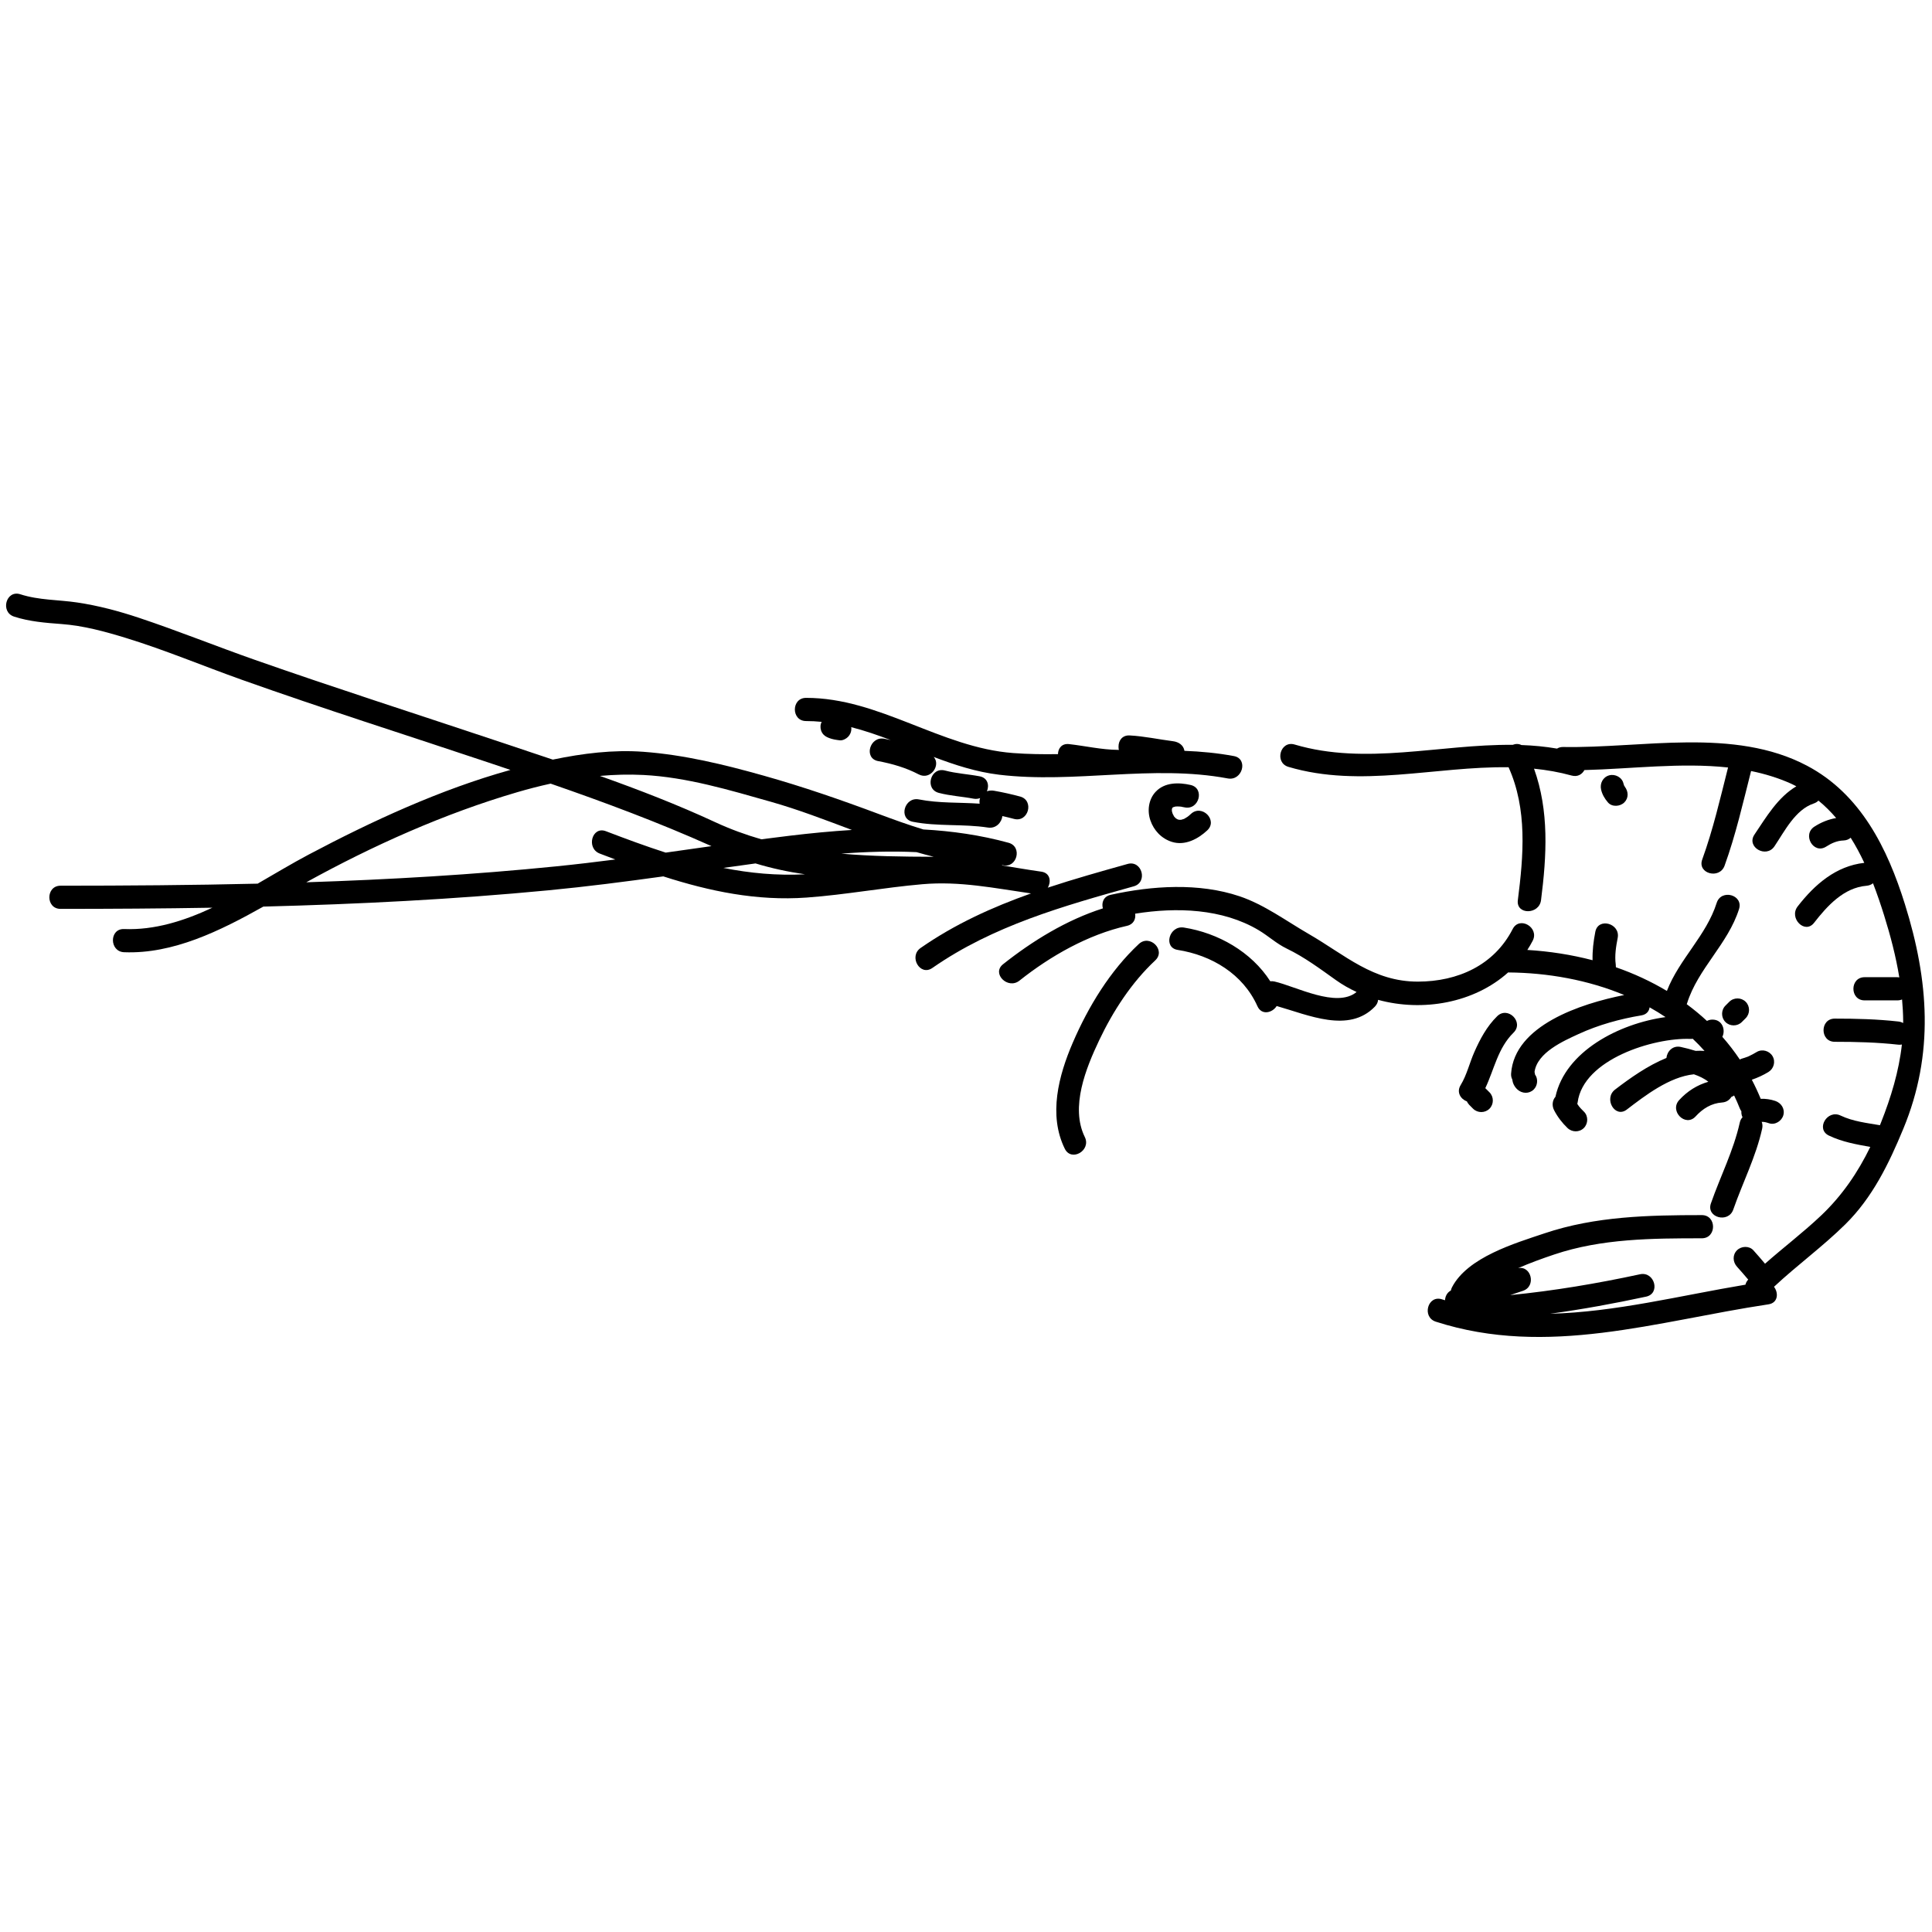 <?xml version="1.0" encoding="utf-8"?>
<!-- Generator: Adobe Illustrator 18.0.0, SVG Export Plug-In . SVG Version: 6.00 Build 0)  -->
<!DOCTYPE svg PUBLIC "-//W3C//DTD SVG 1.1//EN" "http://www.w3.org/Graphics/SVG/1.1/DTD/svg11.dtd">
<svg version="1.1" id="Layer_1" xmlns="http://www.w3.org/2000/svg" xmlns:xlink="http://www.w3.org/1999/xlink" x="0px" y="0px"
	 width="500px" height="500px" viewBox="0 0 500 500" enable-background="new 0 0 500 500" xml:space="preserve">
<g>
	<g>
		<g>
			<path d="M208.611,186.608c1.359-0.001,2.7,0.076,4.029,0.206
				c-0.078,0.157-0.146,0.318-0.192,0.483c-0.213,0.774-0.103,1.619,0.302,2.312
				c0.426,0.727,1.034,1.082,1.793,1.379c0.908,0.354,1.824,0.492,2.792,0.606
				c0.744,0.088,1.615-0.372,2.121-0.879c0.56-0.56,0.879-1.329,0.879-2.121
				c0-0.137-0.022-0.27-0.04-0.405c3.455,0.881,6.845,2.055,10.214,3.338
				c-0.549-0.123-1.102-0.238-1.657-0.342c-3.781-0.71-5.395,5.072-1.595,5.786
				c3.658,0.687,7.192,1.708,10.501,3.437c3.065,1.601,5.802-2.371,3.888-4.509
				c5.498,2.087,11.07,3.894,16.908,4.595
				c19.695,2.364,39.603-2.702,59.189,0.965c3.781,0.708,5.395-5.074,1.595-5.786
				c-4.262-0.798-8.531-1.191-12.804-1.358c-0.24-1.468-1.491-2.302-2.95-2.488
				c-3.748-0.478-7.435-1.293-11.217-1.496c-1.945-0.104-2.905,1.362-2.892,2.872
				c-0.011,0.299,0.019,0.597,0.085,0.887c-0.063-0.004-0.119-0.019-0.185-0.02
				c-4.286-0.032-8.468-1.019-12.713-1.496c-1.885-0.211-2.829,1.127-2.859,2.595
				c-3.873,0.061-7.747,0.008-11.621-0.282c-18.77-1.41-34.58-14.286-53.572-14.278
				C204.742,180.61,204.742,186.61,208.611,186.608z"/>
			<path d="M492.996,234.024c-4.518-14.458-11.423-28.507-25.35-35.861
				c-18.941-10.001-42.719-4.47-63.105-4.842
				c-0.637-0.012-1.158,0.152-1.585,0.416c-3.061-0.528-6.136-0.812-9.22-0.921
				c-0.703-0.365-1.518-0.347-2.255-0.051c-18.858-0.183-38.012,5.38-56.438-0.084
				c-3.719-1.103-5.296,4.688-1.595,5.786c18.679,5.538,37.997-0.176,56.973,0.099
				c4.878,10.885,3.875,22.798,2.396,34.399c-0.488,3.831,5.518,3.784,6,0
				c1.479-11.602,2.121-23.116-1.812-34.031c3.259,0.327,6.504,0.885,9.73,1.776
				c1.551,0.429,2.721-0.323,3.305-1.417c12.126-0.306,25-1.987,37.179-0.668
				c-2.023,8.003-3.867,16.045-6.684,23.821c-1.321,3.647,4.479,5.203,5.786,1.595
				c2.896-7.996,4.766-16.273,6.857-24.499c3.524,0.718,6.967,1.759,10.29,3.243
				c0.492,0.22,0.953,0.473,1.425,0.713c-4.774,2.819-7.782,7.94-10.845,12.498
				c-2.165,3.222,3.036,6.221,5.181,3.028c2.628-3.911,5.396-9.492,10.172-11.085
				c0.505-0.168,0.901-0.43,1.215-0.743c1.676,1.363,3.189,2.884,4.583,4.512
				c-1.998,0.337-3.876,1.101-5.616,2.214c-3.248,2.078-0.242,7.273,3.028,5.181
				c1.394-0.892,2.823-1.534,4.468-1.585c0.789-0.024,1.408-0.302,1.875-0.715
				c1.309,2.071,2.471,4.253,3.525,6.5c-7.347,0.827-12.819,5.586-17.243,11.279
				c-2.344,3.015,1.87,7.295,4.243,4.243c3.41-4.387,7.691-9.104,13.583-9.591
				c0.679-0.056,1.232-0.297,1.672-0.644c1.064,2.748,2.009,5.535,2.87,8.29
				c1.658,5.304,3.053,10.641,3.937,16.067c-0.162-0.024-0.323-0.05-0.502-0.05
				c-2.825,0-5.65,0-8.475,0c-3.869,0-3.869,6,0,6c2.825,0,5.65,0,8.475,0
				c0.462,0,0.865-0.09,1.216-0.24c0.163,1.849,0.276,3.706,0.288,5.583
				c0.001,0.174-0.005,0.348-0.006,0.522c-0.357-0.204-0.774-0.345-1.249-0.398
				c-5.47-0.612-10.952-0.75-16.452-0.748c-3.869,0.002-3.869,6.002,0,6
				c5.5-0.003,10.982,0.136,16.452,0.748c0.343,0.038,0.643,0.01,0.924-0.045
				c-0.772,6.951-2.836,13.709-5.416,20.218c-0.089,0.224-0.181,0.444-0.271,0.667
				c-3.443-0.589-7.003-0.984-10.175-2.499c-3.473-1.659-6.519,3.514-3.028,5.181
				c3.442,1.644,7.035,2.276,10.712,2.934
				c-3.215,6.595-7.247,12.551-12.713,17.737
				c-4.642,4.404-9.743,8.26-14.528,12.493c-0.989-1.174-1.99-2.337-3.018-3.476
				c-1.096-1.214-3.131-1.111-4.243,0c-1.2,1.2-1.095,3.03,0,4.243
				c0.989,1.096,1.953,2.214,2.905,3.341c-0.383,0.417-0.608,0.864-0.712,1.315
				c-16.902,2.827-33.695,7.104-50.548,7.523
				c8.327-1.139,16.606-2.653,24.849-4.428c3.782-0.814,2.178-6.598-1.595-5.786
				c-11.13,2.396-22.309,4.283-33.596,5.394c1.093-0.372,2.187-0.743,3.284-1.104
				c3.542-1.165,2.179-6.614-1.256-5.861c3.056-1.344,6.209-2.484,9.366-3.545
				c12.298-4.136,25.373-4.191,38.206-4.197c3.869-0.002,3.869-6.002,0-6
				c-13.741,0.006-27.546,0.289-40.696,4.712
				c-7.698,2.589-19.933,6.188-23.964,13.974c-0.146,0.282-0.23,0.56-0.288,0.833
				c-0.378,0.194-0.682,0.467-0.918,0.79c-0.031,0.041-0.059,0.083-0.088,0.126
				c-0.057,0.087-0.111,0.175-0.158,0.268c-0.056,0.107-0.105,0.216-0.147,0.328
				c-0.016,0.043-0.031,0.086-0.045,0.129c-0.043,0.133-0.077,0.267-0.102,0.405
				c-0.011,0.058-0.018,0.116-0.026,0.175c-0.012,0.099-0.022,0.197-0.025,0.296
				c-0.266-0.083-0.533-0.156-0.799-0.242c-3.693-1.191-5.262,4.603-1.595,5.786
				c28.891,9.318,57.287-0.169,86.099-4.487c2.482-0.372,2.652-2.941,1.432-4.541
				c5.986-5.593,12.637-10.421,18.472-16.183
				c7.031-6.944,11.26-15.685,14.992-24.706
				C500.625,272.696,499.157,253.737,492.996,234.024z"/>
			<path d="M390.306,251.666c0.009,0,0.017,0.003,0.026,0.003
				c10.26,0.078,20.661,1.949,30.009,5.844
				c-11.239,2.229-28.403,7.856-29.27,20.322c-0.041,0.593,0.078,1.082,0.288,1.492
				c0.125,0.98,0.542,1.891,1.338,2.624c1.203,1.106,3.051,1.192,4.243,0
				c1.007-1.007,1.167-2.734,0.315-3.878c-0.022-0.223-0.059-0.442-0.122-0.652
				c0.697-5.023,7.419-7.984,11.417-9.825c5.082-2.341,10.717-3.906,16.231-4.815
				c1.342-0.221,1.999-1.085,2.136-2.08c1.41,0.787,2.785,1.627,4.121,2.523
				c-12.029,1.666-25.948,8.864-28.491,20.617c-0.823,0.945-0.948,2.32-0.348,3.486
				c0.878,1.704,2.078,3.27,3.46,4.596c1.18,1.131,3.069,1.174,4.243,0
				c1.138-1.138,1.18-3.111,0-4.243c-0.269-0.258-0.528-0.522-0.782-0.795
				c-0.052-0.056-0.435-0.519-0.506-0.592c-0.146-0.196-0.28-0.399-0.414-0.603
				c0.031-0.124,0.07-0.243,0.087-0.376
				c1.462-11.194,19.72-16.807,29.156-16.443
				c0.225,0.009,0.434-0.008,0.633-0.038c1.058,1,2.075,2.048,3.049,3.142
				c-0.768-0.053-1.536-0.055-2.301-0.009c-1.264-0.399-2.552-0.73-3.824-1.011
				c-2.133-0.471-3.569,1.174-3.733,2.844c-4.867,1.984-9.432,5.231-13.285,8.177
				c-3.029,2.316-0.047,7.532,3.028,5.181c4.692-3.587,11.016-8.48,17.369-9.13
				c1.377,0.475,2.701,1.094,3.732,1.935c-2.873,0.832-5.422,2.417-7.536,4.727
				c-2.607,2.847,1.625,7.102,4.243,4.243c1.848-2.018,4.069-3.415,6.853-3.608
				c1.135-0.079,1.929-0.665,2.395-1.437c0.259-0.099,0.504-0.222,0.721-0.379
				c0.521,1.09,1.019,2.201,1.47,3.353c0.109,0.277,0.251,0.513,0.408,0.729
				c-0.025,0.324-0.006,0.662,0.091,1.016c0.05,0.182,0.121,0.36,0.211,0.532
				c-0.323,0.339-0.58,0.779-0.709,1.363c-1.622,7.308-5.026,13.911-7.478,20.939
				c-1.278,3.663,4.52,5.224,5.786,1.595c2.452-7.029,5.857-13.632,7.478-20.939
				c0.146-0.66,0.081-1.249-0.116-1.758c0.566-0.03,1.109,0.095,1.91,0.364
				c1.551,0.521,3.275-0.585,3.69-2.095c0.452-1.643-0.547-3.17-2.095-3.69
				c-1.196-0.402-2.488-0.595-3.764-0.548c-0.701-1.705-1.469-3.35-2.301-4.936
				c1.494-0.512,2.941-1.177,4.289-1.995c1.396-0.846,1.913-2.677,1.076-4.104
				c-0.816-1.393-2.705-1.925-4.105-1.076c-0.661,0.401-1.338,0.762-2.039,1.089
				c-0.084,0.039-0.13,0.062-0.18,0.086c-0.039,0.011-0.122,0.039-0.321,0.115
				c-0.403,0.154-0.816,0.281-1.23,0.402c-0.212,0.062-0.41,0.149-0.598,0.251
				c-1.391-2.076-2.902-4.031-4.52-5.871c0.875-1.778,0.028-4.459-2.561-4.459
				c-0.557,0-1.025,0.135-1.422,0.348c-1.663-1.549-3.415-2.99-5.238-4.338
				c0.025-0.065,0.059-0.12,0.08-0.189c2.802-9.011,10.588-15.35,13.461-24.429
				c1.171-3.699-4.623-5.27-5.786-1.595c-2.681,8.47-9.698,14.555-12.887,22.788
				c-4.137-2.48-8.567-4.522-13.196-6.132c0.003-0.232-0.006-0.466-0.038-0.702
				c-0.312-2.294,0.06-4.633,0.499-6.88c0.738-3.779-5.045-5.39-5.786-1.595
				c-0.487,2.492-0.776,4.894-0.713,7.355c-5.474-1.428-11.148-2.311-16.881-2.657
				c0.493-0.768,0.965-1.557,1.391-2.387c1.761-3.436-3.416-6.473-5.181-3.028
				c-4.824,9.415-14.238,13.594-24.509,13.613
				c-11.598,0.021-18.832-6.88-28.274-12.333
				c-5.866-3.387-11.486-7.597-17.927-9.763
				c-10.521-3.537-22.642-2.729-33.314-0.374c-1.888,0.417-2.432,2.07-2.033,3.516
				c-9.399,2.993-18.222,8.409-25.838,14.456c-3.03,2.405,1.246,6.621,4.243,4.243
				c8.051-6.392,17.757-11.919,27.841-14.185c1.721-0.387,2.315-1.799,2.105-3.141
				c10.744-1.721,22.554-1.327,31.949,4.261c2.587,1.539,4.591,3.475,7.326,4.794
				c4.554,2.196,8.596,5.223,12.699,8.141c1.675,1.191,3.466,2.208,5.332,3.07
				c-5.154,4.278-15.743-1.474-21.271-2.719c-0.378-0.085-0.727-0.088-1.058-0.052
				c-4.882-7.61-13.497-12.515-22.374-13.908c-3.784-0.594-5.409,5.187-1.595,5.786
				c8.808,1.382,16.913,6.246,20.642,14.575c1.082,2.417,3.851,1.741,4.981-0.051
				c8.194,2.318,18.657,7.138,25.406,0.159c0.533-0.552,0.786-1.16,0.84-1.76
				C368.247,261.935,381.52,259.549,390.306,251.666z M397.263,278.705
				c-0.006,0.042-0.011,0.084-0.017,0.126c0.005-0.047,0.012-0.093,0.015-0.14
				C397.262,278.697,397.263,278.701,397.263,278.705z"/>
			<path d="M294.733,244.304c-7.466,6.974-13.083,16.226-17.099,25.542
				c-3.657,8.484-6.367,18.713-2.066,27.45c1.709,3.471,6.883,0.43,5.181-3.028
				c-3.821-7.762,0.323-17.881,3.715-25.039c3.575-7.542,8.387-14.962,14.511-20.682
				C301.809,245.901,297.557,241.667,294.733,244.304z"/>
			<path d="M391.706,267.242c2.764-2.714-1.481-6.954-4.243-4.243
				c-2.678,2.629-4.433,5.926-5.932,9.328c-1.21,2.744-1.936,5.921-3.51,8.479
				c-1.153,1.874,0.017,3.65,1.614,4.24c0.122,0.276,0.29,0.534,0.499,0.767
				c0.026,0.031,0.049,0.064,0.077,0.094c0.009,0.009,0.015,0.021,0.024,0.03
				c0.332,0.332,0.665,0.665,0.997,0.997c1.156,1.156,3.087,1.156,4.243,0
				c1.156-1.156,1.156-3.087,0-4.243c-0.332-0.332-0.665-0.665-0.997-0.997
				c-0.017-0.017-0.037-0.028-0.055-0.044c-0.01-0.01-0.021-0.02-0.032-0.03
				C386.709,276.739,387.644,271.23,391.706,267.242z"/>
			<path d="M306.527,208.936c3.768,0.854,5.368-4.93,1.595-5.786
				c-3.082-0.699-6.719-0.723-9.047,1.768c-1.834,1.962-2.212,4.898-1.358,7.389
				c0.903,2.634,2.885,4.72,5.559,5.567c3.367,1.067,6.761-0.731,9.162-2.979
				c2.829-2.65-1.422-6.884-4.243-4.243c-0.164,0.154-0.333,0.301-0.502,0.449
				c-0.029,0.015-0.365,0.284-0.406,0.313c-0.202,0.139-0.416,0.261-0.629,0.383
				c-0.111,0.063-0.177,0.102-0.225,0.132c-0.02,0.006-0.037,0.011-0.075,0.025
				c-0.192,0.072-0.391,0.124-0.589,0.176c-0.052,0.014-0.075,0.021-0.113,0.031
				c-0.013,0.001-0.014-0-0.031,0.001c-0.162,0.012-0.325,0.005-0.488-0.002
				c-0.035-0.009-0.054-0.015-0.103-0.027c-0.099-0.023-0.195-0.059-0.291-0.092
				c-0.025-0.012-0.05-0.023-0.071-0.034c-0.125-0.066-0.242-0.144-0.36-0.222
				c-0.027-0.026-0.045-0.045-0.087-0.083c-0.12-0.111-0.231-0.232-0.341-0.354
				c-0.012-0.017-0.015-0.023-0.029-0.044c-0.09-0.132-0.281-0.528-0.376-0.711
				c-0.069-0.207-0.138-0.413-0.187-0.626c-0.01-0.156-0.017-0.312-0.015-0.469
				c0-0.004,0.001-0.009,0.001-0.014c0.024-0.106,0.045-0.212,0.076-0.316
				c0.023-0.037,0.046-0.074,0.07-0.111c0.027-0.028,0.052-0.058,0.079-0.085
				c0.021-0.012,0.029-0.016,0.054-0.032c0.022-0.013,0.049-0.028,0.079-0.044
				c0.178-0.059,0.357-0.115,0.54-0.158c0.017-0.004,0.019-0.005,0.034-0.009
				c0.306-0.027,0.614-0.021,0.921-0.012c0.198,0.006,0.395,0.029,0.592,0.05
				C305.561,208.766,306.425,208.913,306.527,208.936z M303.238,209.615
				c-0.001,0.005-0.001,0.008-0.002,0.014
				C303.23,209.568,303.23,209.552,303.238,209.615z M304.872,212.096
				C305.087,212.176,305.006,212.15,304.872,212.096L304.872,212.096z M303.267,209.854
				c-0.012-0.071-0.022-0.15-0.029-0.208c0.001-0.004,0.002-0.008,0.003-0.012
				C303.247,209.678,303.255,209.749,303.267,209.854z"/>
			<path d="M236.231,212.675c6.442,1.271,12.988,0.501,19.443,1.496
				c2.118,0.326,3.558-1.341,3.748-2.976c0.998,0.227,1.993,0.467,2.983,0.733
				c3.742,1.006,5.328-4.782,1.595-5.786c-2.222-0.598-4.464-1.098-6.73-1.496
				c-0.644-0.113-1.285-0.063-1.857,0.137c0.658-1.538,0.216-3.479-1.882-3.876
				c-2.984-0.565-6.029-0.722-8.974-1.496c-3.746-0.985-5.334,4.803-1.595,5.786
				c2.946,0.774,5.99,0.931,8.974,1.496c0.644,0.122,1.22,0.044,1.722-0.154
				c-0.024,0.069-0.058,0.13-0.078,0.203c-0.109,0.396-0.116,0.826-0.047,1.25
				c-5.243-0.37-10.537-0.082-15.706-1.102
				C234.047,206.144,232.437,211.926,236.231,212.675z"/>
			<path d="M291.819,223.591c-6.93,1.941-13.857,3.887-20.655,6.136
				c0.933-1.604,0.619-3.823-1.68-4.142c-3.45-0.479-6.86-1.086-10.27-1.633
				c0.093-0.014,0.186-0.026,0.274-0.047c3.682,0.926,5.222-4.783,1.521-5.798
				c-7.247-1.989-14.621-3.034-22.043-3.446c-3.851-1.168-7.654-2.543-11.435-3.958
				c-9.891-3.702-19.698-7.097-29.868-9.958
				c-10.226-2.877-20.546-5.392-31.168-6.182
				c-7.78-0.579-15.725,0.417-23.432,2.024
				c-5.088-1.718-10.184-3.406-15.272-5.105
				c-20.593-6.877-41.279-13.504-61.767-20.692
				c-10.063-3.531-19.961-7.535-30.079-10.908
				c-5.189-1.73-10.501-3.144-15.914-3.953c-4.977-0.744-9.935-0.571-14.778-2.134
				c-3.693-1.192-5.261,4.602-1.595,5.786c3.999,1.291,8.083,1.608,12.253,1.918
				c5.702,0.424,11.216,1.929,16.662,3.599
				c10.168,3.119,20.029,7.275,30.047,10.839
				c21.057,7.492,42.383,14.236,63.576,21.331c1.972,0.66,3.939,1.323,5.906,1.986
				c-18.039,5.014-35.838,13.237-52.268,21.938
				c-4.253,2.252-8.643,4.899-13.157,7.498
				c-17,0.404-34.009,0.523-51.004,0.528c-3.869,0.001-3.869,6.001,0,6
				c13.096-0.004,26.196-0.082,39.291-0.308
				c-7.353,3.431-14.981,5.835-22.839,5.525c-3.871-0.152-3.856,5.848,0,6
				c12.639,0.498,24.811-5.511,36.029-11.811
				c24.654-0.629,49.286-1.868,73.852-4.221c9.926-0.951,19.797-2.229,29.656-3.596
				c11.983,3.848,24.173,6.411,37.12,5.479c10.032-0.723,19.949-2.588,29.969-3.456
				c9.647-0.836,18.627,1.028,28.074,2.388
				c-10.014,3.559-19.68,7.929-28.568,14.113c-3.152,2.193-0.157,7.397,3.028,5.181
				c15.742-10.952,33.888-16.026,52.13-21.135
				C297.135,228.334,295.552,222.545,291.819,223.591z M237.19,220.534
				c1.482,0.429,2.968,0.833,4.46,1.199c-8.107-0.019-16.073-0.113-23.913-0.812
				C224.218,220.432,230.724,220.233,237.19,220.534z M166.494,200.562
				c11.228,0.57,22.277,3.9,33.029,6.943c7.012,1.984,13.965,4.664,20.955,7.287
				c-5.379,0.327-10.749,0.856-16.081,1.493c-2.456,0.293-4.91,0.603-7.362,0.924
				c-4.007-1.158-7.986-2.597-11.936-4.429
				c-9.734-4.514-19.734-8.378-29.836-11.972
				C158.996,200.475,162.747,200.371,166.494,200.562z M143.942,224.212
				c-21.506,2.165-43.081,3.415-64.679,4.125
				c17.211-9.503,35.765-17.803,54.616-23.321c2.841-0.832,5.719-1.575,8.622-2.212
				c14.075,4.875,27.987,10.062,41.628,16.174c-3.951,0.559-7.901,1.121-11.852,1.678
				c-5.147-1.658-10.281-3.553-15.466-5.54c-3.619-1.387-5.17,4.416-1.595,5.786
				c1.345,0.516,2.689,1.025,4.034,1.53
				C154.158,223.09,149.057,223.697,143.942,224.212z M187.202,224.615
				c2.775-0.392,5.552-0.779,8.33-1.16c4.179,1.271,8.457,2.183,12.798,2.812
				C201.058,226.644,194.063,225.976,187.202,224.615z"/>
			<path d="M420.367,203.382c-0.028-0.045-0.045-0.095-0.071-0.141
				c-0.053-0.161-0.111-0.321-0.149-0.488c-0.366-1.594-2.166-2.515-3.69-2.095
				c-1.626,0.447-2.461,2.098-2.095,3.69c0.292,1.272,0.932,2.335,1.769,3.318
				c1.061,1.246,3.156,1.086,4.243,0c1.172-1.172,1.061-2.84,0.123-4.072
				c0.017,0.021,0.026,0.033,0.045,0.056
				C420.48,203.563,420.422,203.474,420.367,203.382z"/>
			<path d="M447.539,259.26c-0.332,0.333-0.665,0.665-0.997,0.997
				c-1.156,1.156-1.156,3.087,0,4.243c1.156,1.156,3.087,1.156,4.243,0
				c0.332-0.332,0.665-0.665,0.997-0.997c1.156-1.156,1.156-3.087,0-4.243
				C450.626,258.105,448.695,258.105,447.539,259.26z"/>
		</g>
	</g>
</g>
</svg>
